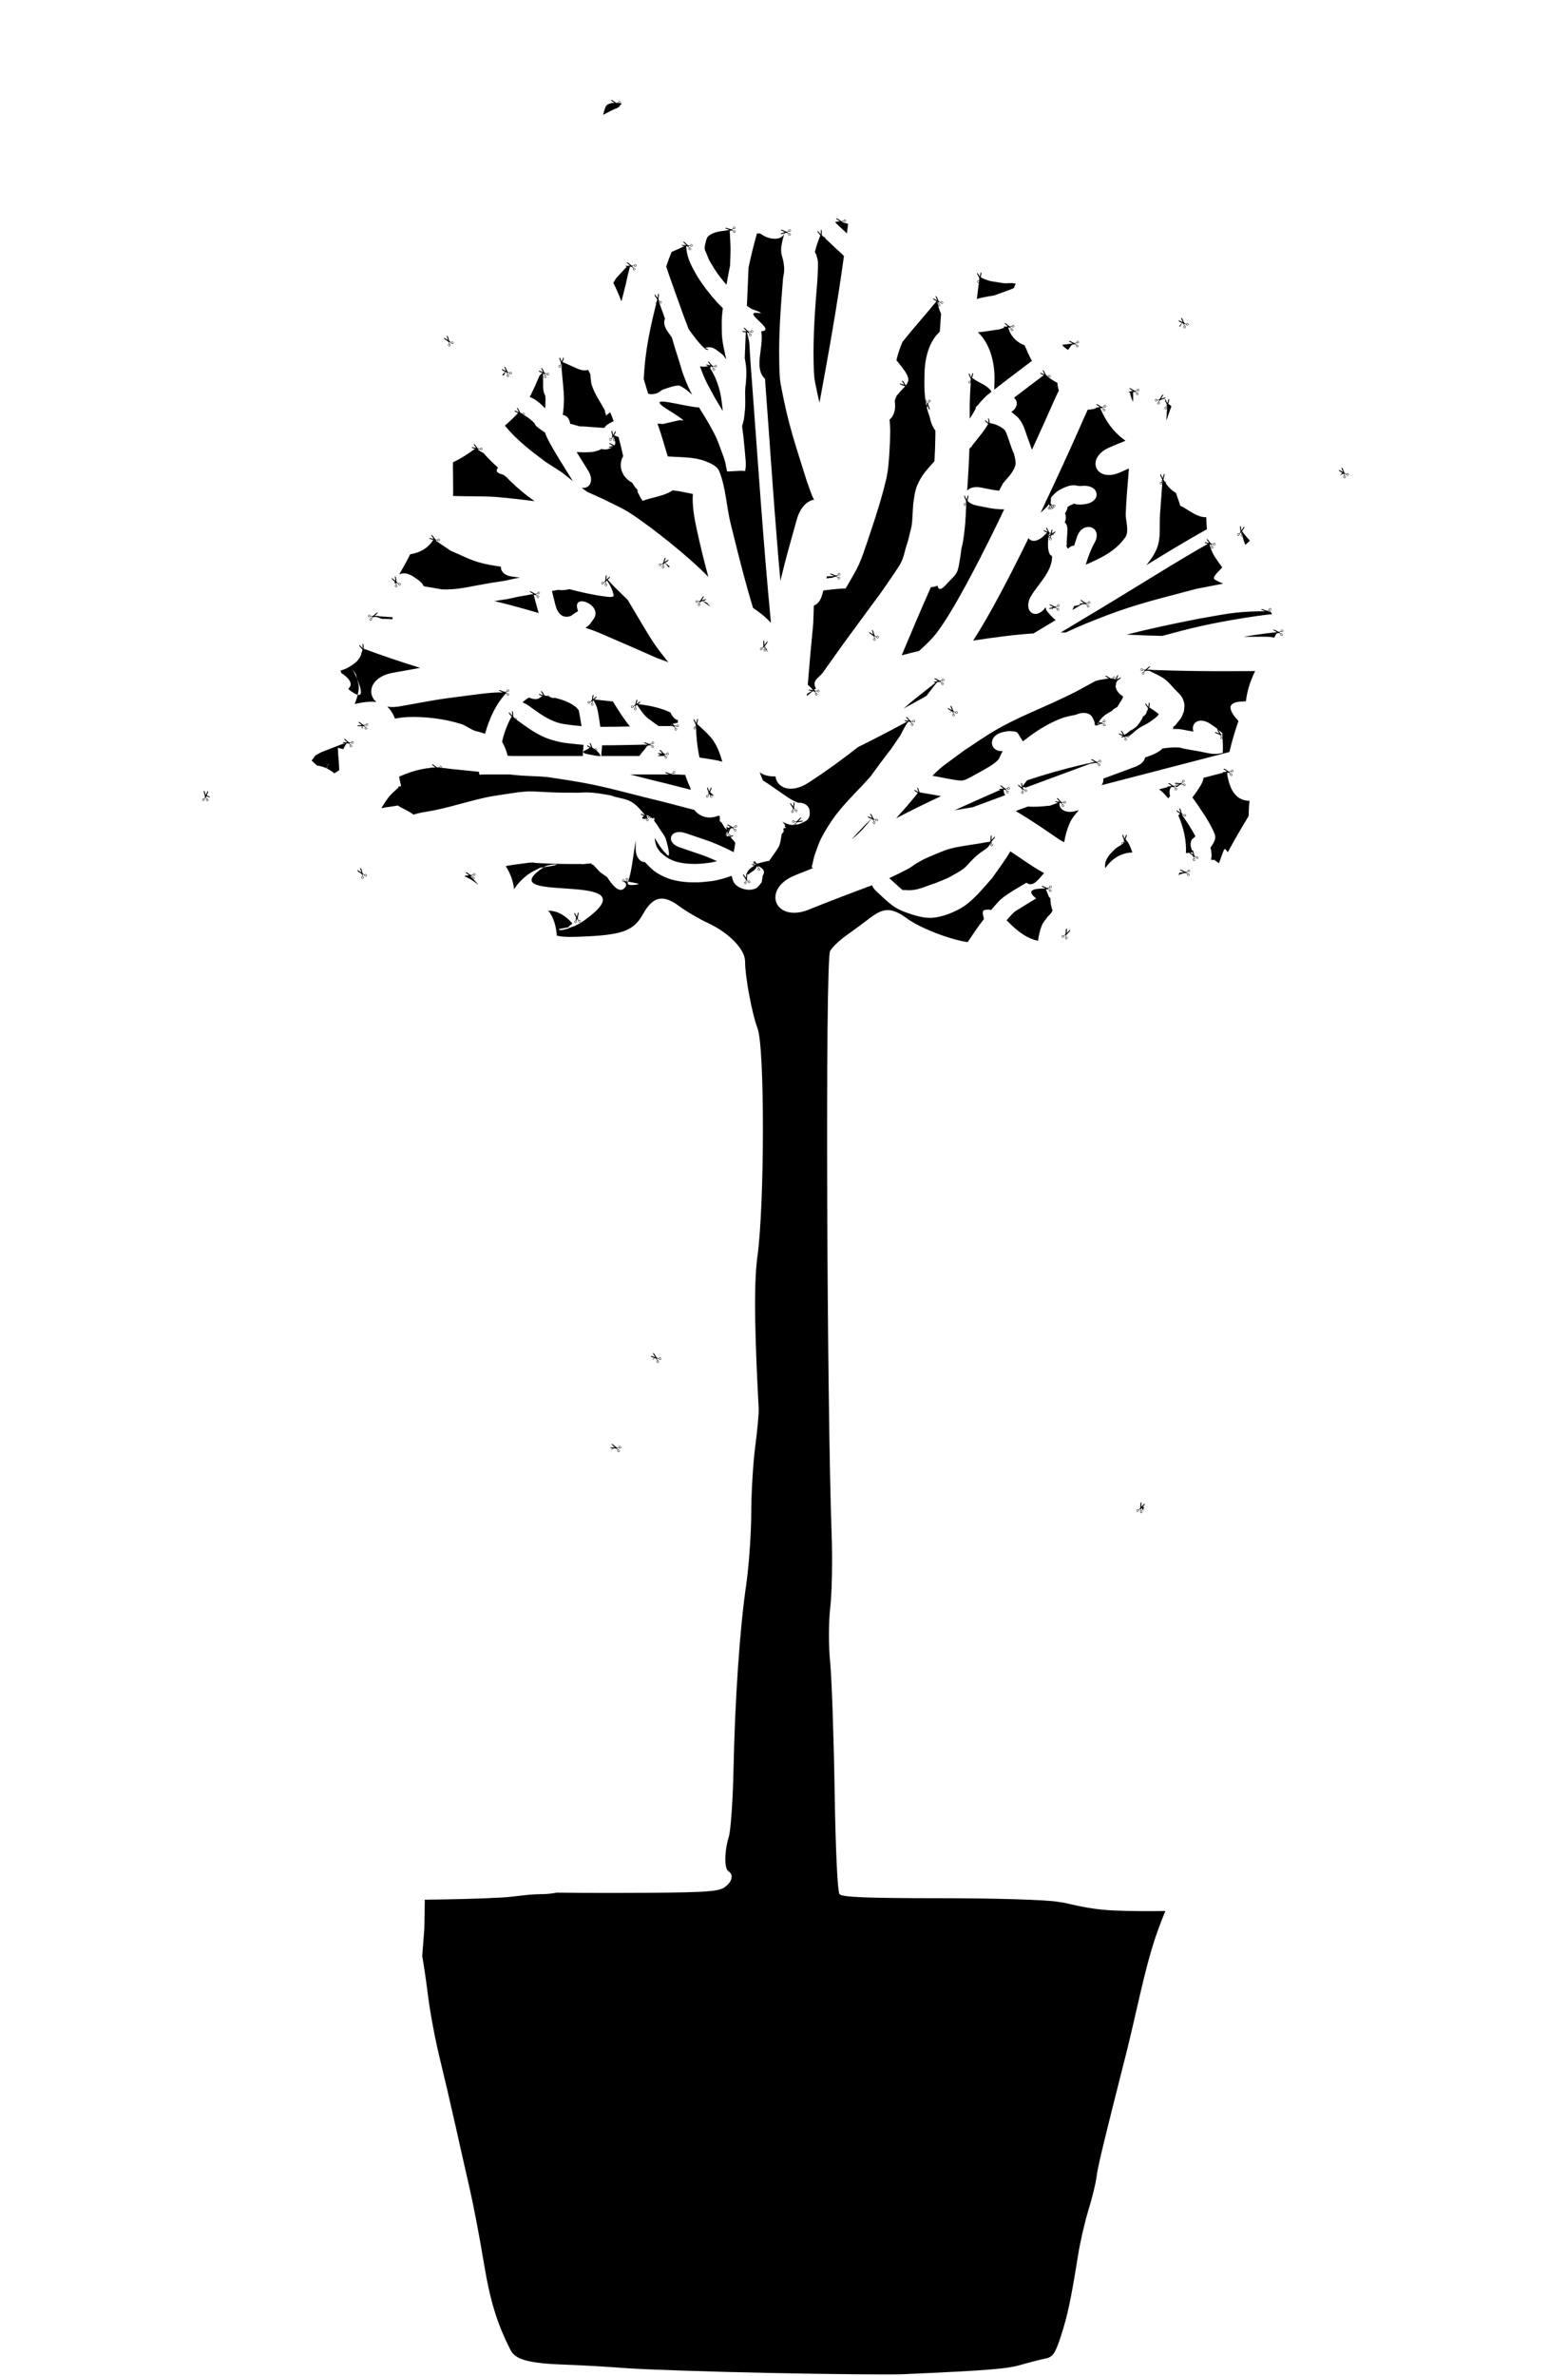 <?xml version="1.0" encoding="UTF-8" standalone="no"?>
<!-- Created with Inkscape (http://www.inkscape.org/) -->

<svg
   xmlns:dc="http://purl.org/dc/elements/1.1/"
   xmlns:cc="http://creativecommons.org/ns#"
   xmlns:rdf="http://www.w3.org/1999/02/22-rdf-syntax-ns#"
   xmlns:svg="http://www.w3.org/2000/svg"
   xmlns="http://www.w3.org/2000/svg"
   xmlns:sodipodi="http://sodipodi.sourceforge.net/DTD/sodipodi-0.dtd"
   xmlns:inkscape="http://www.inkscape.org/namespaces/inkscape"
   id="svg20085"
   version="1.1"
   inkscape:version="0.92.4 (5da689c313, 2019-01-14)"
   width="450"
   height="681.562"
   viewBox="0 0 450 681.562"
   sodipodi:docname="plant_withered.svg">
  <defs
     id="defs20089">
    <marker
       inkscape:stockid="Scissors"
       orient="auto"
       refY="0.0"
       refX="0.0"
       id="Scissors"
       style="overflow:visible"
       inkscape:isstock="true">
      <path
         id="schere"
         d="M 9.09,-3.606 C 8.12,-4.777 6.37,-4.736 5.062,-4.233 L -3.15,-1.155 C -5.538,-2.462 -7.898,-2.087 -7.898,-2.724 C -7.898,-3.221 -7.442,-3.112 -7.51,-4.407 C -7.576,-5.65 -8.874,-6.57 -10.1,-6.488 C -11.328,-6.496 -12.6,-5.555 -12.611,-4.258 C -12.702,-2.952 -11.604,-1.739 -10.304,-1.653 C -8.782,-1.427 -6.086,-2.349 -4.821,-0.082 C -5.763,1.656 -7.435,1.661 -8.947,1.574 C -10.201,1.501 -11.709,1.861 -12.307,3.095 C -12.886,4.277 -12.318,5.959 -10.99,6.321 C -9.65,6.813 -7.81,6.191 -7.491,4.65 C -7.245,3.462 -8.086,2.904 -7.764,2.473 C -7.52,2.148 -5.973,2.336 -3.216,1.098 L 5.676,4.233 C 6.8,4.547 8.173,4.536 9.168,3.431 L -0.052,-0.054 L 9.09,-3.606 z M -9.218,-5.507 C -7.923,-4.784 -8.029,-2.823 -9.374,-2.443 C -10.591,-2.02 -12.145,-3.202 -11.758,-4.521 C -11.53,-5.603 -10.104,-6.001 -9.218,-5.507 z M -9.162,2.511 C -7.811,3.01 -8.04,5.295 -9.414,5.602 C -10.325,5.919 -11.627,5.464 -11.72,4.39 C -11.897,3.085 -10.363,1.906 -9.162,2.511 z "
         style="fill:#000000;stroke:none;stroke-opacity:1;fill-opacity:1" />
    </marker>
    <marker
       inkscape:stockid="Arrow1Lstart"
       orient="auto"
       refY="0.0"
       refX="0.0"
       id="marker4068"
       style="overflow:visible"
       inkscape:isstock="true">
      <path
         id="path4066"
         d="M 0.0,0.0 L 5.0,-5.0 L -12.5,0.0 L 5.0,5.0 L 0.0,0.0 z "
         style="fill-rule:evenodd;stroke:#ffffff;stroke-width:1pt;stroke-opacity:1;fill:#ffffff;fill-opacity:1"
         transform="scale(0.8) translate(12.5,0)" />
    </marker>
    <marker
       inkscape:stockid="DiamondL"
       orient="auto"
       refY="0.0"
       refX="0.0"
       id="DiamondL"
       style="overflow:visible"
       inkscape:isstock="true">
      <path
         id="path1979"
         d="M 0,-7.071 L -7.071,0 L 0,7.071 L 7.071,0 L 0,-7.071 z "
         style="fill-rule:evenodd;stroke:#ffffff;stroke-width:1pt;stroke-opacity:1;fill:#ffffff;fill-opacity:1"
         transform="scale(0.8)" />
    </marker>
    <marker
       inkscape:stockid="Arrow1Lend"
       orient="auto"
       refY="0.0"
       refX="0.0"
       id="Arrow1Lend"
       style="overflow:visible;"
       inkscape:isstock="true">
      <path
         id="path1903"
         d="M 0.0,0.0 L 5.0,-5.0 L -12.5,0.0 L 5.0,5.0 L 0.0,0.0 z "
         style="fill-rule:evenodd;stroke:#ffffff;stroke-width:1pt;stroke-opacity:1;fill:#ffffff;fill-opacity:1"
         transform="scale(0.8) rotate(180) translate(12.5,0)" />
    </marker>
    <marker
       inkscape:stockid="Arrow1Mend"
       orient="auto"
       refY="0.0"
       refX="0.0"
       id="Arrow1Mend"
       style="overflow:visible;"
       inkscape:isstock="true">
      <path
         id="path1909"
         d="M 0.0,0.0 L 5.0,-5.0 L -12.5,0.0 L 5.0,5.0 L 0.0,0.0 z "
         style="fill-rule:evenodd;stroke:#ffffff;stroke-width:1pt;stroke-opacity:1;fill:#ffffff;fill-opacity:1"
         transform="scale(0.4) rotate(180) translate(10,0)" />
    </marker>
    <marker
       inkscape:stockid="Arrow1Lstart"
       orient="auto"
       refY="0.0"
       refX="0.0"
       id="Arrow1Lstart"
       style="overflow:visible"
       inkscape:isstock="true">
      <path
         id="path1900"
         d="M 0.0,0.0 L 5.0,-5.0 L -12.5,0.0 L 5.0,5.0 L 0.0,0.0 z "
         style="fill-rule:evenodd;stroke:none;stroke-width:1pt;stroke-opacity:1;fill:#000000;fill-opacity:1"
         transform="scale(0.8) translate(12.5,0)" />
    </marker>
  </defs>
  <sodipodi:namedview
     pagecolor="#ffffff"
     bordercolor="#666666"
     borderopacity="1"
     objecttolerance="10"
     gridtolerance="10"
     guidetolerance="10"
     inkscape:pageopacity="0"
     inkscape:pageshadow="2"
     inkscape:window-width="1920"
     inkscape:window-height="986"
     id="namedview20087"
     showgrid="false"
     inkscape:zoom="0.8"
     inkscape:cx="340.35713"
     inkscape:cy="385.63262"
     inkscape:window-x="-11"
     inkscape:window-y="-11"
     inkscape:window-maximized="1"
     inkscape:current-layer="svg20085" />
  <path
     id="path20635"
     style="fill:#000000;marker-start:url(#Scissors)"
     d="m 176.359,29.531 c -1.001,0.033 -1.808,0.248 -2.268,0.68 -0.308,0.289 -0.67,1.36 -0.998,2.73 1.339,-0.719 2.683,-1.448 4.104,-1.98 0.42,-0.438 0.854,-0.855 1.287,-1.273 -0.76,-0.117 -1.484,-0.178 -2.125,-0.156 z m 64.641,33.949 c -0.417,0.139 -0.841,0.252 -1.263,0.374 1.114,1.02 2.217,2.053 3.312,3.094 0.113,-0.918 0.235,-1.834 0.342,-2.753 -0.808,-0.196 -1.604,-0.439 -2.391,-0.715 z m -31.62,2.461 c -2.083,0.414 -4.513,0.343 -6.15,1.852 -0.342,0.315 -0.407,0.666 -0.552,1.079 -0.206,0.844 -0.557,1.796 -0.404,2.681 0.057,0.33 0.251,0.622 0.377,0.932 1.125,2.767 0.465,1.39 2.14,4.268 1.086,1.764 2.354,3.382 3.7,4.937 0.314,-1.841 0.653,-3.677 1.029,-5.506 0.075,-1.999 0.131,-3.652 0.134,-4.371 0.007,-1.722 -0.135,-3.441 -0.202,-5.161 -0.028,-0.237 -0.05,-0.474 -0.074,-0.711 z m 15.869,0.637 c -0.032,0.003 -0.06,0.005 -0.091,0.008 -0.118,1.591 -2.489,2.63 -5.555,1.252 -0.306,-0.138 -0.826,-0.463 -1.457,-0.86 -0.302,-5.15e-4 -0.605,-0.02 -0.907,-0.029 -0.925,3.25 -1.732,6.532 -2.424,9.836 -0.164,4.295 -0.347,8.312 -0.464,10.954 0.562,0.367 1.265,0.828 1.365,0.882 0.226,0.12 0.481,0.172 0.719,0.265 2.477,0.971 -1.775,-0.695 1.552,0.593 0.298,0.285 0.388,0.362 0.565,0.525 -0.115,-0.082 -0.227,-0.153 -0.317,-0.184 -0.188,-0.066 -0.396,-0.044 -0.594,-0.066 -5.145,-0.57 5.498,5.099 0.826,5.248 0.833,4.496 -2.264,10.587 1.076,13.641 1.276,17.014 2.388,34.039 3.811,51.041 0.193,2.306 0.407,4.611 0.61,6.917 0.027,-0.105 0.054,-0.209 0.08,-0.314 1.946,-7.951 1.937,-7.577 4.598,-17.196 1.002,-3.622 3.029,-5.441 4.992,-5.775 -0.809,-1.345 -1.303,-3.285 -2.078,-5.27 -3.352,-10.763 -5.327,-16.12 -7.468,-27.655 -0.413,-2.225 -0.41,-4.511 -0.456,-6.773 -0.162,-7.877 0.443,-15.774 1.082,-23.617 0.112,-0.97 0.38,-1.934 0.336,-2.91 -0.193,-4.3 -1.569,-3.537 -0.435,-8.327 0.175,-0.739 0.397,-1.465 0.637,-2.185 z m 10.312,0.635 c -0.652,1.596 -1.239,3.221 -1.665,4.888 -0.089,0.35 0.291,0.666 0.385,1.015 0.19,0.71 0.437,1.42 0.464,2.154 0.067,1.782 -0.123,3.563 -0.185,5.345 -0.628,7.692 -1.227,15.436 -1.062,23.162 0.042,1.981 0.054,3.984 0.433,5.928 0.405,2.076 0.819,3.988 1.251,5.799 2.588,-13.976 5.093,-27.976 7.022,-42.053 -0.762,-0.865 -1.986,-1.874 -2.55,-2.41 -1.353,-1.287 -2.705,-2.578 -4.093,-3.828 z m -38.593,3.115 c -1.369,0.693 -2.769,1.331 -4.19,1.916 -0.576,1.317 -1.08,2.655 -1.591,4.224 1.529,4.526 3.82,10.819 5.184,14.61 0.414,1.097 0.86,2.183 1.247,3.29 1.44,2.026 3.134,4.333 4.842,5.779 0.193,0.164 0.81,0.338 0.756,0.091 -0.067,-0.306 -1.128,-0.34 -0.831,-0.444 0.681,-0.238 1.492,-0.285 2.164,-0.021 1.11,0.436 1.963,1.352 2.945,2.028 0.318,0.415 0.614,0.842 0.899,1.277 9.9e-4,-0.03 0.003,-0.061 0.004,-0.091 -0.506,-2.522 -1.213,-5.014 -1.237,-7.608 0.007,-1.488 -0.081,-2.979 0.021,-4.464 0.058,-0.839 0.162,-1.673 0.28,-2.507 l -0.002,-0.002 c -0.524,-0.545 -1.081,-1.06 -1.591,-1.618 -2.106,-2.302 -4.016,-4.793 -5.697,-7.418 -1.501,-2.684 -2.908,-4.992 -3.201,-8.137 -0.028,-0.296 -0.022,-0.599 -0.002,-0.905 z M 180.855,76.205 c -0.338,0.124 -0.703,0.25 -1.043,0.374 -0.95,1.002 -1.897,2.007 -2.813,3.04 -0.086,0.098 -0.165,0.202 -0.251,0.3 -0.157,0.258 -0.31,0.517 -0.468,0.775 -0.057,0.086 -0.197,0.295 -0.27,0.407 0.877,1.735 1.645,3.527 2.337,5.345 0.455,-1.833 0.844,-3.358 1.222,-4.828 0.423,-2.057 0.753,-3.33 1.286,-5.413 z m 100.325,3.156 c -0.287,1.955 -0.562,3.912 -0.773,5.876 -0.019,0.176 -0.032,0.371 -0.051,0.548 0.212,-0.102 0.441,-0.177 0.664,-0.234 1.432,-0.371 2.907,-0.552 4.361,-0.827 1.849,-0.714 3.747,-1.315 5.577,-2.075 0.175,-0.45 0.361,-0.88 0.552,-1.306 -0.054,-2.99e-4 -0.091,-0.002 -0.146,-0.002 -1.12,-0.329 -2.375,0.043 -3.498,-0.141 -4.271,-0.702 -3.112,-0.359 -5.509,-1.213 -0.652,-0.351 -0.8,-0.427 -1.177,-0.626 z m -92.459,6.14 c -0.347,1.398 -0.682,2.739 -1.099,4.473 -1.268,5.276 -2.296,10.641 -2.702,16.051 -0.072,0.957 -0.141,1.843 -0.181,2.664 0.419,1.408 0.843,2.814 1.268,4.22 0.538,0.212 1.277,0.212 2.296,-0.048 0.695,-0.179 1.238,-0.722 1.857,-1.083 0.858,-0.287 4.072,-1.539 5.015,-1.093 1.297,0.615 2.388,1.567 3.471,2.53 -0.898,-1.681 -1.53,-3.016 -2.583,-5.89 -0.444,-1.211 -0.754,-2.466 -1.14,-3.697 -0.391,-1.246 -0.807,-2.485 -1.191,-3.733 -0.317,-1.033 -0.594,-2.078 -0.913,-3.11 -0.415,-0.585 -0.822,-1.161 -1.142,-1.598 -1.115,-1.523 -1.253,-2.878 -0.839,-3.799 -0.618,-1.712 -1.377,-3.822 -2.117,-5.888 z m 80.253,0.647 c -3.277,4.035 -6.773,7.885 -9.995,11.96 -0.598,1.431 -1.117,2.903 -1.527,4.431 -0.087,0.325 -0.12,0.511 -0.188,0.789 5.562,6.637 3.417,5.921 0.014,10.27 -0.108,0.506 -0.544,1.025 -0.474,1.552 0.339,2.562 -0.359,4.261 -1.515,5.208 0.26,2.322 0.26,4.295 -0.029,9.201 -0.158,2.682 -0.348,5.386 -0.963,8.001 -1.2,5.099 -2.805,10.1 -4.466,15.069 -3.423,10.246 -3.07,9.055 -7.123,16.139 -3.147,0.136 -5.115,0.454 -6.416,0.587 -0.119,0.427 -0.206,0.742 -0.359,1.296 -0.484,1.753 -1.419,2.712 -2.374,3.026 -0.014,1.751 -0.119,3.5 -0.177,5.25 -0.583,5.824 -1.086,11.656 -1.567,17.489 0.475,0.355 0.993,0.857 1.566,1.542 0.257,-0.147 0.491,-0.285 0.808,-0.469 -0.212,-0.366 -0.364,-0.755 -0.416,-1.178 -0.171,-1.385 1.595,-2.292 2.403,-3.431 7.023,-9.899 5.532,-7.771 13.334,-18.413 3.282,-4.426 2.638,-3.472 5.674,-7.889 0.327,-0.476 2.812,-4.072 3.325,-5.084 0.805,-1.587 1.04,-2.855 1.503,-4.582 0.931,-2.949 0.369,-1.01 1.105,-3.964 0.316,-1.268 0.474,-1.59 0.616,-2.925 0.083,-0.78 0.107,-1.564 0.157,-2.346 0.064,-1.01 0.123,-2.021 0.185,-3.032 0.44,-2.817 0.406,-4.081 1.74,-6.67 1.142,-2.216 2.743,-3.886 4.37,-5.692 0.125,-2.499 0.229,-4.999 0.264,-7.504 -0.004,-0.547 -0.005,-0.825 -0.01,-1.315 -0.06,-0.074 -0.131,-0.14 -0.186,-0.219 -0.785,-1.118 -1.179,-2.411 -1.465,-3.745 -0.089,-0.231 -0.206,-0.578 -0.264,-0.75 -1.342,-3.986 -1.302,-7.742 -1.183,-11.874 0.161,-5.617 1.939,-9.518 4.37,-11.733 0.11,-1.718 0.232,-3.435 0.365,-5.153 -0.59,-1.184 -0.924,-2.489 -1.103,-3.84 z M 233.381,197.957 c -0.484,0.276 -1.099,0.636 -1.783,1.044 -0.017,0.212 -0.035,0.424 -0.052,0.635 0.45,-0.372 0.9,-0.744 1.35,-1.116 0.193,-0.159 0.384,-0.304 0.575,-0.446 -0.029,-0.035 -0.061,-0.084 -0.089,-0.118 z M 339.442,92.407 c -0.331,0.379 -0.677,0.747 -1.012,1.124 0.062,0.066 0.124,0.132 0.186,0.198 0.3,-0.422 0.573,-0.865 0.826,-1.321 z m -50.154,1.228 c -0.807,0.264 -1.614,0.533 -2.412,0.82 -2.036,0.263 -4.143,0.705 -6.241,0.847 2.452,2.239 4.331,6.087 4.736,11.572 0.12,1.626 -0.018,3.258 -0.027,4.888 0.034,-0.027 0.069,-0.053 0.103,-0.08 3.266,-2.577 7.551,-5.778 10.726,-8.176 -0.867,-1.388 -1.416,-2.979 -2.131,-4.466 -0.958,-0.339 -1.888,-0.886 -2.787,-1.771 -1.07,-1.054 -1.664,-2.308 -1.966,-3.635 z m -74.985,1.377 c -0.053,0.091 -0.152,0.136 -0.262,0.165 -0.103,2.497 -0.207,4.993 -0.311,7.49 0.18,0.948 0.336,1.899 0.41,2.865 0.143,1.874 0.032,2.659 -0.089,4.452 -0.365,2.12 -0.11,4.271 -0.185,6.401 -0.044,1.26 -0.224,2.638 -0.371,3.9 -0.124,0.446 -0.219,0.822 -0.307,1.155 -0.002,0.136 -0.017,0.261 -0.097,0.329 -0.033,0.113 -0.066,0.208 -0.101,0.304 0.017,0.217 0.032,0.55 0.049,0.721 0.077,0.79 0.22,1.571 0.305,2.36 0.254,2.368 0.464,4.748 0.664,7.122 0.01,0.389 0.039,0.778 0.031,1.166 -0.015,0.705 -0.073,0.77 -0.163,1.377 -0.004,0.03 -0.005,0.06 -0.008,0.091 0.002,0.035 0.01,0.068 0.012,0.103 -0.006,1e-5 -0.01,-2e-5 -0.015,0 0.006,0.037 0.038,0.095 0.008,0.093 -0.313,-0.019 -0.626,-0.049 -0.938,-0.072 -4.026,0.086 -4.469,0.548 -4.361,-0.376 -0.236,-0.791 -0.305,-1.622 -0.532,-2.414 -0.237,-0.826 -0.541,-1.633 -0.837,-2.439 -1.416,-3.853 -1.592,-4.425 -3.685,-8.139 -0.911,-1.616 -1.919,-3.178 -2.879,-4.766 -0.008,-0.015 -0.013,-0.022 -0.021,-0.037 -4.037,-0.134 -15.57,-3.794 -9.737,0.136 1.726,1.163 3.588,2.146 5.178,3.487 0.26,0.219 -0.682,0.013 -1.022,0.019 -1.594,0.371 -3.188,0.741 -4.782,1.112 -0.512,-0.063 -1.036,-0.087 -1.564,-0.101 0.907,2.739 0.226,0.248 2.743,8.732 0.065,0.22 0.133,0.44 0.2,0.661 3.707,0.292 7.589,0.077 10.994,1.447 1.464,0.589 3.221,1.352 3.801,2.817 1.885,4.758 2.036,10.032 3.255,15.001 3.055,12.454 4.554,17.99 6.418,24.179 1.941,1.312 3.759,2.738 5.153,4.313 -2.226,-23.216 -3.753,-46.489 -5.497,-69.745 -1.053,-13.321 -0.268,-8.819 -1.457,-13.911 z m -85.736,2.552 c -0.007,0.008 -0.013,0.016 -0.019,0.023 0.031,0.153 0.051,0.308 0.084,0.459 0.011,0.053 0.11,0.05 0.192,0.025 0.042,-0.044 0.058,-0.06 0.099,-0.105 -0.114,-0.139 -0.236,-0.27 -0.355,-0.403 z m 179.324,0.953 c -1.032,0.143 -2.06,0.273 -3.069,0.395 0.163,0.214 0.338,0.417 0.538,0.599 0.354,0.322 0.747,0.599 1.156,0.852 0.222,-0.325 0.455,-0.651 0.703,-0.98 0.22,-0.292 0.448,-0.577 0.672,-0.866 z m -146.717,5.214 c 4e-5,0.694 5e-5,1.387 0,2.081 0.242,2.978 0.641,5.943 0.688,8.935 -0.082,1.171 -0.099,2.349 -0.247,3.514 -0.032,0.249 -0.092,0.492 -0.159,0.734 1.045,0.101 1.984,0.976 2.17,2.532 0.908,0.266 1.823,0.509 2.719,0.756 2.396,0.023 4.755,0.403 7.148,0.42 0.234,-0.655 1.297,-1.289 2.62,-1.904 -0.302,-0.854 -0.627,-1.699 -0.977,-2.534 -0.343,0.258 -0.66,0.502 -1.099,0.804 -0.03,0.18 -0.035,0.26 -0.047,0.364 -0.005,-0.075 -0.006,-0.146 -0.027,-0.231 -0.104,-0.407 -0.271,-0.796 -0.367,-1.205 -0.014,-0.06 0.027,-0.12 0.041,-0.18 -1.255,-2.45 -2.961,-4.693 -3.793,-7.351 -0.225,-0.718 -0.344,-1.936 -0.416,-3.15 -0.127,-0.247 -0.349,-0.642 -0.449,-0.845 -0.061,-0.124 -0.114,-0.248 -0.173,-0.372 -0.823,0.24 -1.908,0.175 -3.191,-0.401 -0.868,-0.39 -2.762,-1.273 -4.44,-1.968 z m 42.775,1.044 c -0.317,0.036 -1.282,0.624 -2.859,0.318 -0.066,-0.013 -0.129,-0.04 -0.194,-0.056 0.032,0.093 0.054,0.189 0.087,0.281 1.513,4.201 1.979,4.671 4.213,8.854 0.861,1.433 1.541,2.548 2.23,3.7 -0.002,-0.036 -0.004,-0.087 -0.006,-0.122 -0.138,-1.164 -0.356,-3.294 -0.612,-4.53 -0.554,-2.679 -1.516,-5.292 -2.997,-7.6 0.285,-0.689 0.328,-0.866 0.138,-0.845 z m -58.726,1.625 c -0.303,0.317 -0.562,0.594 -0.878,0.922 -0.089,0.111 -0.17,0.213 -0.258,0.324 0.156,0.012 0.326,0.019 0.478,0.033 0.229,-0.4 0.447,-0.807 0.639,-1.23 0.007,-0.016 0.012,-0.033 0.019,-0.048 z m 10.638,0.351 c -0.348,0.335 -0.694,0.67 -1.043,1.006 -0.731,1.787 -1.544,3.609 -2.473,5.485 -0.097,0.196 -0.209,0.383 -0.313,0.575 0.087,0.053 0.171,0.111 0.26,0.157 1.672,0.675 2.912,1.896 4.139,3.135 0.003,-0.025 0.008,-0.044 0.012,-0.07 0.111,-0.861 0.073,-1.735 0.111,-2.602 -0.022,-0.315 -0.045,-0.629 -0.066,-0.944 -0.378,-0.641 -0.627,-1.503 -0.627,-2.617 -4.9e-4,-1.375 -1.5e-4,-2.75 0,-4.125 z m 143.93,0.649 c -0.083,0.069 -0.158,0.139 -0.249,0.207 -2.481,1.875 -5.649,4.263 -8.531,6.484 1.197,0.96 1.115,2.825 -0.779,4.065 9.9e-4,6.6e-4 0.003,-3.5e-4 0.004,0.002 0.653,0.551 1.379,1.026 1.958,1.655 1.379,1.499 1.881,3.356 2.531,5.214 0.327,0.935 1.099,3.041 1.441,3.979 5.705,-12.417 6.295,-14.228 7.713,-16.968 -0.228,-0.69 -0.368,-1.436 -0.425,-2.224 -1.296,-0.683 -2.524,-1.487 -3.663,-2.414 z m -21.055,0.839 c -0.11,1.288 -0.22,2.576 -0.289,3.867 -0.168,3.106 -0.174,5.473 -0.155,7.972 0.951,-1.409 1.34,-2.189 1.727,-2.879 -0.1,-0.459 0.284,-0.757 0.577,-0.916 0.019,-0.027 0.044,-0.057 0.064,-0.085 -0.076,0.022 -0.09,0.032 -0.495,0.124 -0.036,0.008 0.071,-0.022 0.107,-0.033 0.138,-0.045 0.271,-0.079 0.406,-0.116 0.405,-0.556 0.962,-1.205 1.96,-2.209 0.578,-0.581 1.23,-1.082 1.886,-1.577 -0.051,-0.089 -0.088,-0.187 -0.144,-0.273 -1.014,-1.579 -3.161,-2.193 -4.741,-3.29 -0.327,-0.227 -0.609,-0.4 -0.901,-0.585 z m -19.243,2.125 c -0.26,0.271 -0.551,0.508 -0.853,0.734 0.471,-0.226 1.106,-0.998 0.853,-0.734 z m 65.689,1.773 c -0.315,0.067 -0.63,0.133 -0.948,0.194 0.164,1.029 0.472,2.004 0.917,2.92 0.019,-0.336 0.035,-0.672 0.054,-1.007 -0.008,-0.702 -0.015,-1.404 -0.023,-2.106 z m 8.045,2.224 c 0.04,0.034 0.082,0.067 0.126,0.097 -0.043,-0.032 -0.084,-0.065 -0.126,-0.097 z m 1.783,1.3 c -0.137,2.407 -0.181,3.142 -0.284,4.979 0.48,-1.392 0.955,-2.787 1.455,-4.171 -0.399,-0.269 -0.792,-0.54 -1.171,-0.808 z m -68.824,0.697 c -0.004,0.027 -0.004,0.022 -0.008,0.05 0.026,0.118 0.056,0.235 0.084,0.353 -0.026,-0.134 -0.048,-0.27 -0.076,-0.403 z m 49.478,0.393 c -1.197,0.457 -2.379,0.724 -3.504,0.773 -1.242,2.547 -2,4.834 -9.751,21.509 -1.245,2.679 -2.499,5.354 -3.758,8.027 0.933,-0.83 1.862,-1.669 2.556,-2.679 0.007,-0.02 0.005,-0.03 0.012,-0.043 0.004,-0.008 0.011,-0.012 0.015,-0.021 0.168,-0.591 0.333,-1.183 0.499,-1.775 0.497,-0.482 0.957,-1.005 1.492,-1.445 0.838,-0.69 2.936,-1.667 4.028,-1.848 0.393,-0.065 0.793,-0.045 1.191,-0.068 0.679,0.125 1.323,0.268 2.005,0.198 5.232,-0.541 5.894,4.677 0.666,5.258 -0.936,0.104 -1.977,0.157 -2.875,-0.159 0.121,-0.034 0.256,-0.038 0.363,-0.103 0.073,-0.044 -0.174,0.008 -0.254,0.037 -0.257,0.091 -0.504,0.212 -0.754,0.322 -0.205,0.09 -0.412,0.178 -0.612,0.279 -0.186,0.094 -0.337,0.31 -0.544,0.306 -0.136,0.721 -0.426,1.358 -0.796,1.947 0.322,0.646 0.373,1.497 -0.07,2.522 0.181,0.201 0.35,0.41 0.488,0.643 0.412,0.7 0.235,2.337 0.194,3.069 -0.034,0.617 -0.072,1.234 -0.115,1.85 -0.027,0.387 0.065,0.805 -0.095,1.159 -0.008,0.017 -0.017,0.005 -0.025,0.008 0.164,0.318 0.317,0.606 0.458,0.889 0.543,-0.598 1.18,-0.903 1.795,-0.928 0.258,-0.789 0.569,-1.744 0.798,-2.439 0.718,-2.181 2.264,-3.021 3.562,-2.891 1.67,0.168 2.929,1.939 1.494,4.52 -1.107,1.99 -1.877,4.123 -2.533,6.306 4.302,-1.894 8.461,-3.767 11.342,-7.848 1.231,-1.744 0.054,-4.975 0.126,-6.719 0.181,-4.356 0.581,-8.698 0.928,-13.045 -0.459,0.193 -0.911,0.407 -2.515,1.118 -7.046,3.122 -10.155,-4.116 -3.067,-7.141 1.518,-0.648 3.051,-1.321 4.605,-1.93 -3.209,-2.234 -5.736,-5.475 -7.35,-9.658 z m -14.43,27.565 c -0.004,0.014 -0.008,0.029 -0.012,0.043 0.113,-0.166 0.233,-0.329 0.332,-0.506 0.092,-0.164 -0.214,0.272 -0.32,0.463 z m -0.012,0.043 c -0.005,0.007 -0.011,0.014 -0.015,0.021 -0.043,0.123 -0.091,0.353 -0.066,0.265 0.027,-0.096 0.054,-0.191 0.082,-0.287 z M 148.903,118.21 c -1.218,1.363 -2.571,2.631 -3.986,3.836 0.051,0.083 0.106,0.164 0.155,0.248 3.299,4.008 7.414,7.119 11.542,10.202 1.358,0.851 2.754,1.78 4.666,3.013 1.288,1.022 2.239,1.784 3.201,2.538 -0.093,-0.129 -0.189,-0.245 -0.278,-0.389 v -0.002 c -1.287,-2.078 -5.755,-9.084 -7.082,-11.876 -0.272,-0.571 -0.524,-1.157 -0.738,-1.755 -0.216,-0.137 -0.433,-0.264 -0.649,-0.415 -3.659,-2.549 -0.82,-1.125 -3.683,-3.449 -0.683,-0.555 -1.46,-0.982 -2.191,-1.472 -0.291,-0.15 -0.629,-0.316 -0.958,-0.479 z m 134.845,3.079 c -0.283,0.525 -0.597,1.087 -1.084,1.792 -0.85,1.232 -1.825,2.371 -2.739,3.557 -0.491,0.6 -0.498,0.608 -0.853,1.042 -0.121,0.326 -0.304,0.578 -0.587,0.715 -0.091,0.111 -0.192,0.232 -0.274,0.333 -0.131,4 -0.372,7.994 -0.637,11.987 0.695,-0.779 2.03,-1.245 3.914,-0.887 v -0.002 c 2.135,0.405 3.521,0.767 5.27,0.905 0.338,-0.701 0.724,-1.38 1.066,-2.079 1.273,-1.537 2.864,-3.015 3.508,-4.971 0.373,-1.132 -0.095,-2.417 -0.338,-3.514 -0.763,-1.646 -1.234,-3.403 -1.867,-5.097 -0.174,-0.466 -0.327,-0.948 -0.575,-1.379 -0.403,-0.701 -0.94,-0.927 -1.597,-1.356 -0.45,-0.205 -0.881,-0.455 -1.348,-0.618 -0.385,-0.135 -1.161,-0.298 -1.861,-0.426 z m -107.778,3.483 c 0.642,1.666 0.774,2.519 0.4,2.877 0.003,0.007 0.011,0.002 0.01,0.019 -0.103,0.25 -0.365,0.41 -0.598,0.548 -1.377,0.817 -2.03,0.766 -3.232,0.572 -0.016,0.007 -0.042,0.017 -0.054,0.023 -0.221,0.121 -0.427,0.281 -0.668,0.356 -1.982,0.619 -2.072,0.486 -4.139,0.57 -1.589,-0.04 -1.88,-0.059 -2.201,-0.07 1.351,2.2 2.698,4.333 3.287,5.283 1.947,3.145 0.253,5.405 -1.884,4.913 0.419,0.312 0.723,0.556 1.222,0.916 0.148,0.107 0.3,0.208 0.449,0.314 1.444,0.631 2.908,1.323 4.625,2.075 2.539,1.329 5.215,2.423 7.616,3.985 6.586,4.286 16.846,12.535 22.248,18.07 0.077,0.079 0.156,0.166 0.233,0.246 -1.169,-4.337 -2.283,-8.807 -3.321,-13.628 -0.718,-3.333 -1.361,-6.77 -1.121,-10.169 -1.244,-0.242 -2.485,-0.504 -3.729,-0.746 l -2.041,-0.291 c -2.509,1.689 -5.841,1.965 -8.71,3.034 -0.302,-0.939 0.212,0.613 -1.103,-2.034 -0.141,-0.284 -0.396,-0.589 -0.319,-0.897 0.047,-0.188 0.563,0.526 0.453,0.366 -0.355,-0.516 -0.797,-0.965 -1.196,-1.447 -0.253,-0.4 -0.506,-0.801 -0.759,-1.201 -3.343,-1.778 -4.005,-5.353 -2.587,-7.593 -0.408,-1.847 -0.842,-3.697 -1.338,-5.529 -0.335,-0.102 -0.89,-0.321 -1.538,-0.564 z m -0.029,3.1 c -0.04,0.011 -0.088,0.017 -0.132,0.025 0.043,-0.004 0.062,-0.006 0.109,-0.01 0.006,-0.003 0.017,-0.012 0.023,-0.015 z m -39.271,0.606 c -2.289,1.676 -4.455,3.093 -6.651,4.101 -0.095,2.497 0.003,-0.773 0.033,8.093 0.002,0.527 -0.01,1.056 -0.027,1.583 4.422,0.165 9.079,-0.017 12.965,0.333 3.675,0.331 7.09,0.732 10.44,1.161 -2.65,-1.833 -4.705,-3.586 -7.088,-5.88 -0.367,-0.353 -0.715,-0.723 -1.066,-1.091 -0.283,-0.202 -0.564,-0.407 -0.839,-0.62 -0.972,-0.269 -2.394,-0.63 -1.707,-1.757 0.054,-0.089 0.125,-0.163 0.186,-0.244 -0.025,-0.031 -0.066,-0.083 -0.091,-0.116 -1.428,-1.289 -2.8,-2.639 -4.075,-4.096 -0.555,-0.316 -1.126,-0.618 -1.554,-0.887 -0.204,-0.204 -0.353,-0.388 -0.526,-0.579 z m 248.748,6.903 c -0.294,0.34 -0.581,0.685 -0.882,1.017 0.326,-0.237 0.655,-0.405 0.977,-0.51 -0.033,-0.169 -0.062,-0.339 -0.095,-0.508 z m -51.741,1.767 c -0.181,2.423 -0.25,3.36 -0.748,10.08 -0.377,6.251 0.885,8.743 -3.479,14.294 -0.162,0.206 -0.331,0.397 -0.497,0.595 6.096,-3.739 11.549,-7.044 17.425,-10.334 -0.112,-1.135 -0.184,-2.284 -0.186,-3.449 -0.136,0.002 -0.27,0.019 -0.408,0.012 -2.596,-0.145 -4.713,-2.199 -7.068,-3.297 -0.338,-1.222 -0.842,-2.419 -1.214,-3.637 -1.049,-0.633 -2.002,-1.485 -2.814,-2.61 -0.408,-0.564 -0.727,-1.112 -1.01,-1.655 z m -56.271,6.149 c -0.042,0.614 -0.079,1.228 -0.122,1.842 -0.144,2.055 -0.162,4.119 -0.387,6.167 -0.362,3.305 -0.565,4.472 -0.963,5.996 -0.306,2.417 -0.8,5.879 -1.321,6.827 -0.722,1.316 -1.974,2.266 -2.96,3.398 -1.673,1.92 -2.368,1.675 -2.603,0.44 -0.641,0.273 -1.283,0.426 -1.898,0.44 -3.209,7.259 -5.727,13.209 -8.379,19.548 1.66,-0.449 3.329,-0.861 5.004,-1.255 1.698,-1.557 3.401,-3.112 4.823,-4.913 4.959,-6.282 12.698,-21.682 15.558,-27.403 1.376,-2.751 2.714,-5.52 4.038,-8.296 -0.135,-0.006 -0.273,-0.008 -0.4,-0.008 -2.62,0.003 -4.801,-0.573 -7.4,-1.068 -1.533,-0.291 -2.501,-0.956 -2.989,-1.717 z m 78.86,8.842 c 0.196,1.293 0.506,2.548 0.965,3.733 0.052,0.136 0.12,0.261 0.19,0.386 0.422,-0.39 0.852,-0.784 1.284,-1.178 -0.521,-0.573 -1.041,-1.168 -1.567,-1.819 -0.298,-0.369 -0.584,-0.746 -0.872,-1.122 z m -55.556,0.401 c -0.333,0.33 -0.664,0.663 -0.996,0.994 -2.001,1.994 -3.789,1.931 -4.537,0.8 -0.696,1.43 -1.396,2.857 -2.107,4.28 -2.625,5.251 -8.843,17.577 -13.795,25.117 3.102,-0.478 6.21,-0.907 9.319,-1.292 2.842,-0.352 5.487,-0.595 8.012,-0.759 2.126,-1.276 4.25,-2.55 6.375,-3.826 -0.838,-0.628 -1.696,-1.584 -2.539,-2.641 -0.243,-0.305 -0.308,-0.684 -0.328,-1.081 -2.969,4.155 -6.818,1.045 -4.091,-3.387 2.06,-3.346 5.912,-6.829 5.922,-11.127 -0.116,-0.153 -0.232,-0.306 -0.348,-0.459 -0.034,0.045 -0.067,0.179 -0.103,0.136 -0.179,-0.215 -0.267,-0.492 -0.4,-0.738 -0.644,-1.885 -0.204,-3.836 -0.097,-5.773 -0.108,-0.068 -0.202,-0.15 -0.287,-0.242 z m 1.078,0.61 c 0.008,0.013 0.017,0.026 0.025,0.039 0.183,0.079 0.718,0.344 0.55,0.236 -0.175,-0.112 -0.374,-0.194 -0.575,-0.275 z m -177.304,1.41 c -1.254,2.326 -3.695,3.977 -6.75,4.4 -1.033,2.051 -2.073,3.915 -3.17,5.822 0.931,-0.54 2.384,-0.515 4.032,0.581 1.021,0.679 1.443,0.91 2.428,1.862 0.453,0.438 0.326,0.697 0.732,0.959 0.035,0.005 0.07,0.01 0.105,0.015 1.638,0.254 3.271,0.539 4.901,0.841 0.53,0.028 1.059,0.046 1.589,0.029 3.524,-0.114 5.411,-0.599 8.857,-1.222 1.292,-0.234 2.582,-0.48 3.877,-0.696 1.211,-0.202 2.434,-0.336 3.642,-0.556 0.982,-0.179 1.95,-0.428 2.925,-0.641 0.521,-0.097 1.042,-0.182 1.564,-0.275 -0.717,-0.113 -1.435,-0.215 -2.156,-0.298 -2.371,-0.273 -3.38,-1.594 -3.308,-2.85 -2.151,-0.313 -4.3,-0.646 -6.379,-1.259 -2.789,-0.823 -5.375,-2.212 -8.063,-3.319 -2.074,-1.46 -3.575,-2.316 -4.827,-3.392 z m 222.557,1.195 c -10.157,5.745 -19.229,11.628 -33.164,19.975 -3.147,1.885 -6.294,3.778 -9.44,5.671 0.479,-0.003 0.95,0.003 1.426,0.004 0.035,-0.016 0.068,-0.034 0.103,-0.05 3.792,-1.787 7.69,-3.351 11.61,-4.84 9.243,-3.51 15.803,-4.935 25.801,-7.631 2.708,-0.508 5.178,-0.998 7.702,-1.494 -0.746,-0.26 -1.555,-0.637 -2.461,-1.178 -0.859,-0.512 0.716,-1.914 1.389,-2.652 0.238,-0.262 0.508,-0.543 0.765,-0.816 -1.288,-1.761 -2.648,-3.488 -3.318,-5.535 -0.155,-0.475 -0.288,-0.962 -0.412,-1.453 z m -156.342,5.471 c 0.372,0.49 0.742,0.979 1.115,1.47 0.165,-0.052 0.319,-0.095 0.462,-0.128 -0.524,-0.447 -1.035,-0.891 -1.577,-1.343 z m 48.711,3.96 c -0.69,0.09 -1.391,0.118 -2.094,0.101 -0.04,0.187 -0.087,0.432 -0.126,0.604 0.867,-0.01 1.62,-0.324 2.22,-0.705 z m -65.386,1.075 c 0.992,1.321 1.739,2.848 2.082,4.425 0.163,0.749 -1.504,0.518 -2.267,0.424 -3.533,-0.433 -7.006,-1.242 -10.466,-2.129 -0.671,0.212 -1.433,0.231 -2.041,0.3 -0.406,-0.024 -0.812,-0.083 -1.218,-0.074 -0.233,0.005 -0.458,0.077 -0.688,0.116 -0.343,0.059 -0.686,0.118 -1.029,0.178 0.132,0.558 0.264,1.116 0.4,1.672 0.404,1.328 0.556,2.762 1.214,3.985 0.791,1.471 1.976,2.008 3.481,1.618 0.453,-0.117 0.821,-0.455 1.2,-0.728 1.256,-0.906 1.306,-0.511 1.076,-1.205 -1.65,-4.982 7.711,-1.217 4.448,2.898 -0.448,0.565 -0.79,1.23 -1.342,1.693 -0.273,0.228 -0.557,0.437 -0.847,0.637 0.367,0.121 0.735,0.239 1.101,0.36 2.769,0.92 5.399,2.216 8.086,3.354 3.922,1.66 7.338,3.188 11.176,4.888 0.767,0.296 2.042,0.757 3.405,1.263 -1.435,-1.825 -2.898,-3.629 -4.205,-5.547 -1.183,-1.736 -4.942,-8.117 -7.461,-12.343 -1.378,-1.35 -2.838,-2.779 -3.595,-3.52 -0.859,-0.911 -1.433,-1.519 -2.135,-2.257 -0.126,-0.006 -0.251,-0.004 -0.377,-0.01 z m -60.524,0.362 c -0.128,0.218 -0.235,0.413 -0.367,0.635 0.152,0.012 0.303,0.029 0.455,0.041 -0.06,-0.232 -0.091,-0.457 -0.087,-0.676 z m 39.622,3.753 c -1.5,0.25 -2.998,0.51 -4.495,0.789 -0.92,0.202 -1.834,0.438 -2.76,0.606 -1.317,0.24 -2.648,0.397 -3.968,0.618 1.405,0.35 2.81,0.701 4.211,1.064 2.849,0.738 5.679,1.548 8.502,2.385 -0.34,-1.03 -0.595,-2.152 -0.977,-3.416 -0.129,-0.535 -0.327,-1.315 -0.513,-2.046 z m 48.247,1.802 c 0.847,0.62 1.689,1.244 2.527,1.873 -0.328,-0.382 -0.659,-0.789 -0.985,-1.161 -0.513,-0.239 -1.028,-0.475 -1.542,-0.713 z m 109.734,0.796 c -1.046,0.475 -2.002,0.74 -2.877,0.864 -0.138,0.376 -0.281,0.751 -0.433,1.122 1.103,-0.662 2.207,-1.325 3.31,-1.986 z m -8.789,1.13 c -0.06,0.022 -0.099,0.026 -0.161,0.05 -0.225,0.087 -0.197,0.938 -0.113,0.713 0.087,-0.232 0.185,-0.523 0.274,-0.763 z m 60.833,1.226 c -0.644,-0.01 -1.236,-0.009 -1.756,0.002 -7.592,0.16 -10.035,0.879 -17.604,2.178 -6.849,1.342 -13.698,2.784 -20.471,4.506 1.766,0.081 3.552,0.162 5.466,0.229 1.586,0.055 3.173,0.1 4.759,0.147 3.595,-0.959 7.183,-1.947 10.815,-2.757 4.122,-0.919 8.279,-1.688 12.449,-2.358 3.516,-0.565 6.005,-0.895 8.259,-1.13 -0.172,-0.253 -0.336,-0.51 -0.495,-0.769 -0.467,-0.014 -0.989,-0.042 -1.422,-0.048 z m -255.682,1.356 c 0.286,0.116 0.574,0.227 0.859,0.345 0.441,0.163 0.885,0.316 1.327,0.477 0.989,-0.008 1.977,0.015 2.96,0.099 0.019,-0.193 0.051,-0.378 0.074,-0.57 -1.737,-0.137 -3.478,-0.249 -5.219,-0.351 z m 259.068,4.634 c -2.375,0.227 -4.927,0.556 -8.737,1.164 -0.3,0.048 -0.599,0.106 -0.899,0.155 2.101,-0.008 4.202,-0.018 6.303,-0.018 0.922,0 1.744,0.097 2.492,0.256 0.275,-0.522 0.561,-1.038 0.841,-1.558 z m -115.942,0.643 c -0.126,0.172 -0.276,0.375 -0.394,0.537 0.069,-0.03 0.141,-0.071 0.21,-0.099 0.06,-0.143 0.125,-0.295 0.185,-0.438 z m -31.212,3.022 c 0.122,0.389 0.249,0.8 0.377,1.207 0.242,0.363 0.504,0.738 0.736,1.095 -0.334,-0.812 -0.71,-1.583 -1.113,-2.302 z m -115.305,0.942 c -0.214,1.629 -0.774,3.081 -2.09,4.142 -1.504,1.214 -2.913,1.918 -4.234,2.244 0.056,0.229 0.115,0.458 0.169,0.688 3.147,2.099 3.178,3.546 2.022,4.592 0.104,0.098 0.207,0.197 0.322,0.287 1.103,0.85 1.869,1.271 2.391,1.393 0.115,-0.493 0.217,-1.004 0.291,-1.554 0.136,-1.005 -0.182,-1.998 -0.472,-2.993 -0.967,-2.271 -1.972,-4.014 -0.309,-1.228 0.076,0.41 0.19,0.819 0.309,1.228 0.946,2.222 1.849,4.937 0.181,4.547 -0.227,0.974 -0.525,1.849 -0.89,2.654 2.249,-0.534 4.411,-0.804 6.249,-0.579 -2.888,-2.445 -1.68,-7.247 4.837,-8.408 4.185,-0.746 5.812,-1.041 7.748,-1.383 -5.415,-1.668 -10.786,-3.475 -16.095,-5.45 -0.143,-0.06 -0.286,-0.118 -0.429,-0.178 z m 225.072,6.176 c 0.184,0.076 0.373,0.146 0.556,0.223 1.353,0.705 2.775,1.289 4.058,2.114 1.411,0.907 2.255,2.029 3.354,3.203 1.412,1.506 2.27,1.94 2.745,4.092 0.155,0.705 -0.038,1.443 -0.056,2.164 -0.257,0.622 -0.435,1.283 -0.771,1.866 -0.257,0.446 -0.628,0.906 -1.028,1.356 -0.19,0.311 -0.427,0.621 -0.726,0.932 -0.136,0.141 -0.299,0.238 -0.478,0.308 -0.02,0.018 -0.037,0.034 -0.056,0.052 -0.006,0.235 -0.054,0.466 -0.115,0.696 0.558,-0.026 1.116,-0.038 1.672,-0.002 0.83,0.054 1.641,0.274 2.461,0.415 0.599,0.103 1.181,0.209 1.766,0.312 -0.907,-2.393 1.632,-4.43 4.928,-2.152 2.06,1.423 0.924,0.578 3.358,2.604 0.028,1.863 0.268,3.734 0.084,5.587 -0.023,0.229 -0.437,0.152 -0.662,0.198 -0.347,0.07 -0.699,0.133 -1.053,0.151 -1.63,0.085 -3.229,-0.366 -4.809,-0.68 -1.541,-0.275 -3.088,-0.511 -4.623,-0.816 -0.449,-0.089 -0.878,-0.284 -1.334,-0.32 -1.557,-0.12 -3.179,0.037 -4.798,0.279 -0.154,0.147 -0.311,0.291 -0.458,0.444 -1.376,1.017 -2.919,1.618 -4.508,2.114 -0.206,0.993 -1.095,2.032 -2.844,2.679 -3.06,1.132 -6.12,2.264 -9.18,3.396 0.112,0.588 -0.041,1.251 -0.48,1.887 19.061,-4.944 29.466,-7.648 36.697,-9.522 0.588,-2.714 1.508,-5.77 2.583,-8.877 -4.224,-4.6 -2.051,-5.65 2.078,-5.632 0.031,-0.079 0.062,-0.156 0.093,-0.234 0.274,-2.351 0.998,-5.169 2.611,-8.466 -5.456,0.014 -10.912,0.064 -16.368,-0.008 -4.9,-0.054 -9.799,-0.194 -14.696,-0.36 z m -10.862,2.532 c -0.424,-0.012 -0.846,0.084 -1.266,0.143 -1.375,0.195 -1.612,0.265 -2.572,0.515 -0.449,0.245 -0.897,0.49 -1.346,0.734 -4.316,2.354 -4.585,2.571 -9.745,4.969 -6.195,2.879 -11.737,5.004 -17.643,8.428 -3.074,1.782 -5.969,3.854 -8.954,5.781 -5.095,3.821 -6.323,4.389 -9.152,7.308 0.608,0.108 0.712,0.116 1.523,0.262 0.727,0.13 5.255,1.107 6.713,1.1 1.114,-0.005 2.114,-0.692 3.044,-1.164 1.33,-0.728 3.673,-1.985 4.99,-2.803 0.94,-0.585 2.091,-1.33 2.787,-2.244 0.039,-0.051 0.983,-2.053 0.987,-2.061 0.038,-0.063 0.077,-0.126 0.115,-0.19 -3.808,0.316 -4.489,-4.464 0.146,-5.446 0.541,-0.115 1.265,-0.292 1.797,-0.267 2.852,0.133 1.957,0.159 3.848,2.916 0.012,0.018 -0.088,-0.004 -0.052,0.037 0.002,0.009 0.009,0.032 0.012,0.043 3.263,-2.645 6.804,-4.95 10.72,-6.525 1.482,-0.596 2.979,-0.863 4.514,-1.162 0.666,-0.339 1.6,-0.572 2.49,-0.523 0.901,0.05 1.754,0.388 2.232,1.195 0.566,0.957 0.77,1.719 0.748,2.389 0.219,-0.093 0.439,-0.184 0.658,-0.275 0.04,-0.071 0.104,-0.159 0.134,-0.209 0.224,-0.37 0.47,-0.728 0.705,-1.091 1.422,-1.74 2.423,-1.998 3.621,-2.716 0.039,-0.024 -0.128,0.064 -0.136,0.019 -0.011,-0.064 0.074,-0.108 0.111,-0.161 0.385,-0.386 0.882,-0.608 1.352,-0.87 0.059,-0.116 0.169,-0.278 0.219,-0.368 0.24,-0.429 0.513,-0.836 0.769,-1.255 0.171,-0.276 0.28,-0.44 0.406,-0.635 0.063,-0.247 0.198,-0.5 0.293,-0.756 -2.24,-1.316 -2.702,-3.39 -1.682,-4.429 -0.14,-0.169 -0.278,-0.335 -0.394,-0.477 -0.657,-0.108 -1.318,-0.192 -1.989,-0.211 z m 2.203,0.248 c 0.139,0.147 0.222,0.24 0.291,0.329 0.097,-0.083 0.204,-0.159 0.322,-0.225 -0.203,-0.043 -0.409,-0.069 -0.614,-0.105 z m -51.253,0.43 c -0.106,0.022 -0.229,0.043 -0.334,0.066 -0.162,0.163 -0.33,0.321 -0.489,0.486 -2.415,1.92 -4.88,3.78 -7.245,5.762 -0.624,0.523 -1.24,1.057 -1.853,1.593 2.195,-1.189 4.378,-2.402 6.557,-3.619 1.079,-1.432 2.183,-2.846 3.364,-4.287 z m -124.84,3.278 c -1.009,-0.011 -2.027,0.011 -3.065,0.087 -2.185,0.162 -4.358,0.467 -6.532,0.744 -10.644,1.354 -8.99,1.206 -20.01,3.168 -1.387,0.247 -2.609,0.25 -3.665,0.083 1.012,0.911 1.751,2.187 2.216,3.416 1.16,-0.175 2.319,-0.36 3.489,-0.417 4.871,-0.235 10.842,0.492 15.475,1.976 1.736,0.556 3.133,1.951 5,2.213 0.174,0.054 1.09,0.34 1.907,0.593 1.279,-4.542 3.132,-8.601 6.221,-11.826 -0.345,-0.011 -0.689,-0.033 -1.035,-0.037 z m 11.518,0.806 c -0.304,0.238 -0.604,0.475 -0.96,0.732 -0.899,0.65 -2.02,0.387 -3.172,-0.044 -0.659,0.399 -1.287,0.848 -1.841,1.372 0.502,0.165 1.035,0.427 1.587,0.812 2.655,1.852 4.609,3.476 7.614,4.667 1.923,0.762 3.925,0.928 5.949,1.145 0.815,0.087 1.312,0.137 1.803,0.184 -0.234,-1.514 -0.5,-3.024 -0.792,-4.526 -0.3,-0.339 -0.539,-0.743 -0.899,-1.017 -1.787,-1.361 -3.854,-2.059 -5.982,-2.583 -0.398,0.195 -0.869,-0.017 -1.641,-0.341 0.517,0.086 0.133,0.012 -0.33,-0.108 -0.446,-0.096 -0.891,-0.194 -1.334,-0.293 z m 14.265,1.178 c 0.329,0.587 0.665,1.172 0.923,1.792 0.427,1.027 0.639,2.517 0.808,3.613 0.127,0.826 0.251,1.649 0.371,2.474 0.35,0.005 0.316,0.004 0.752,0.012 2.589,-0.003 5.179,-0.056 7.768,-0.11 -1.634,-1.901 -3.419,-4.764 -4.897,-7.153 -1.909,-0.201 -3.818,-0.401 -5.724,-0.628 z m 12.478,1.339 c 0.847,1.269 1.708,2.498 2.508,3.408 0.526,0.598 3.433,2.615 3.747,2.862 0.012,0.01 0.057,0.048 0.07,0.058 1.066,-0.004 2.133,-0.013 3.199,0.002 0.649,-0.593 1.452,-0.854 2.309,-0.916 0.015,-0.27 0.031,-0.539 0.049,-0.81 -0.876,-0.084 -1.617,-1.07 -2.179,-2.211 -0.785,-0.339 -1.568,-0.683 -2.383,-0.936 -2.87,-0.891 -4.922,-1.198 -7.319,-1.457 z m 146.925,0.854 c -0.256,0.99 -0.566,2.202 -1.461,2.703 -0.401,0.129 0.103,-0.06 -0.456,0.845 -0.405,0.655 -0.812,1.318 -1.319,1.899 -0.25,0.287 -1.402,1.096 -1.847,1.314 -0.032,0.016 0.008,-0.071 0.012,-0.107 -0.76,0.635 -1.134,1.025 -1.973,1.428 -0.184,0.147 -0.374,0.28 -0.579,0.386 -0.024,0.052 -0.132,0.21 -0.185,0.298 0.504,-0.105 1.68,-0.361 2.319,-0.494 0.372,-0.268 0.77,-0.519 1.088,-0.814 1.123,-1.044 1.986,-1.656 3.345,-2.294 1.353,-0.702 2.563,-1.604 3.708,-2.598 0.094,-0.183 0.202,-0.351 0.321,-0.506 -0.118,-0.11 -0.238,-0.217 -0.365,-0.316 -0.995,-0.766 -1.821,-1.304 -2.607,-1.744 z m -56.385,0.901 c -0.351,0.41 -0.491,0.573 -0.831,0.969 0.331,-0.299 0.663,-0.597 0.993,-0.897 -0.057,-0.02 -0.107,-0.048 -0.161,-0.072 z m -126.196,1.581 c -1.154,1.941 -1.99,4.051 -2.618,6.285 -0.114,0.405 -0.204,0.816 -0.28,1.23 0.869,1.58 1.381,2.903 1.569,3.987 0.397,0.022 0.726,0.045 0.981,0.068 6.579,0.003 13.159,0.007 19.738,0.006 0.298,-4e-5 0.597,4e-5 0.895,0 -7.6e-4,-0.013 -0.003,-0.019 -0.004,-0.033 -0.034,-1.065 0.147,-2.109 0.188,-3.164 -0.787,-0.051 -1.65,-0.127 -3.059,-0.293 -1.182,-0.139 -2.377,-0.226 -3.539,-0.482 -1.426,-0.315 -2.855,-0.674 -4.205,-1.228 -3.304,-1.357 -5.415,-3.082 -8.327,-5.117 -0.579,-0.404 -1.016,-0.831 -1.34,-1.259 z m 113.844,1.451 c -4.838,2.616 -9.714,5.162 -14.642,7.608 -4.592,3.607 -9.307,7.033 -14.234,10.214 -5.071,3.274 -9.054,1.348 -9.417,-1.842 -1.734,0.052 -3.315,-0.26 -4.541,-1.176 0.309,0.777 0.616,1.555 0.93,2.329 0.598,0.374 1.194,0.758 1.791,1.151 1.052,0.693 4.723,3.343 5.998,4.121 0.602,0.367 1.252,0.647 1.878,0.971 0.299,0.07 0.592,0.164 0.895,0.209 0.056,0.008 0.105,-0.054 0.161,-0.05 1.1,0.073 2.436,0.808 2.644,2.042 0.508,3.018 -1.244,3.284 -3.026,4.101 -0.795,0.115 -1.755,0.346 -2.578,0.153 -0.779,-0.183 -1.495,-0.495 -2.179,-0.868 0.368,0.455 1.007,0.952 0.717,1.393 -0.027,0.041 -0.058,0.078 -0.085,0.118 0.667,0.113 0.53,0.238 -0.309,0.43 -0.013,0.017 -0.027,0.035 -0.041,0.052 0.073,0.403 0.208,0.83 -0.047,1.104 -0.136,0.147 -0.285,0.296 -0.429,0.446 -0.063,0.55 -0.153,1.128 -0.307,1.901 -0.099,0.497 -0.197,1.002 -0.402,1.465 -0.255,0.575 -0.647,1.083 -0.969,1.624 -0.65,0.904 -1.245,1.823 -1.937,2.691 0.015,-0.003 0.03,-0.007 0.045,-0.01 0.118,-0.021 -0.316,0.362 -0.239,0.269 0.07,-0.084 0.127,-0.175 0.194,-0.26 -1.316,0.241 -2.603,0.62 -3.904,0.93 -0.16,-0.257 -0.332,-0.507 -0.501,-0.759 -0.022,0.161 -0.06,0.325 -0.118,0.488 0.138,0.08 0.278,0.159 0.416,0.24 0.919,0.494 3.445,1.522 2.385,3.199 -0.032,0.051 -0.084,0.108 -0.124,0.161 -0.003,0.036 -0.005,0.085 -0.006,0.114 -0.024,0.607 -0.182,1.204 -0.272,1.806 -0.507,0.548 -0.861,1.265 -1.521,1.643 -1.907,1.091 -5.141,0.242 -6.342,-1.438 -0.433,-0.606 -0.527,-1.369 -0.752,-2.071 -1.854,0.655 -3.734,1.222 -5.701,1.517 -1.302,0.114 -2.599,0.311 -3.906,0.345 -2.476,0.064 -4.855,-0.079 -7.253,-0.699 -1.803,-0.466 -3.979,-1.479 -5.429,-2.596 -0.953,-0.734 -1.741,-1.658 -2.595,-2.505 -1.33,0.004 -2.663,-1.308 -2.663,-3.935 v -2.273 c -0.656,4.114 -1.143,8.978 -2.174,11.814 0.768,0.125 1.652,0.289 2.766,0.531 0.997,0.217 -1.977,0.736 -3.079,0.227 -1.107,2.339 -2.789,2.512 -5.716,-2.083 -0.54,-0.383 -0.898,-0.646 -2.028,-1.412 -0.937,-0.992 -1.365,-1.451 -1.907,-2.073 -0.286,-0.061 -0.526,-0.119 -0.639,-0.165 -0.111,-0.045 0.428,-0.132 0.315,-0.172 -0.761,-0.271 -2.655,0.327 -3.401,0.079 -3.233,0.029 -6.455,-0.009 -9.687,-0.143 -1.111,-0.046 -2.222,-0.089 -3.331,-0.169 -0.146,-0.01 -0.281,-0.097 -0.427,-0.101 -0.435,-0.012 -0.869,0.035 -1.303,0.052 -2.205,0.328 -4.433,0.521 -6.62,0.955 -0.016,0.003 -0.031,0.009 -0.047,0.012 1.268,2.034 2.144,4.26 2.399,6.68 0.419,-0.725 0.905,-1.412 1.5,-2.03 2.453,-2.553 3.323,-2.786 5.959,-4.181 0.423,-0.054 0.658,-0.096 1.016,-0.145 0.031,-0.021 0.052,-0.037 0.084,-0.058 0.851,-0.567 2.809,-0.8 3.438,-0.75 0.569,0.046 -0.104,0.334 -3.522,0.808 -15.886,10.668 28.729,1.161 13.946,13.48 -1.487,1.239 -3.058,2.451 -4.864,3.265 -0.046,0.132 -0.115,0.181 -0.221,0.099 -0.333,0.142 -0.671,0.276 -1.022,0.387 -0.2,0.064 -0.41,0.142 -0.614,0.219 -0.335,0.243 -0.567,0.381 -0.445,0.159 -0.754,0.279 -1.517,0.524 -2.271,0.356 -0.896,-0.199 1.351,-0.482 2.537,-0.736 0.338,-0.402 0.775,-0.731 1.21,-1.064 -2.321,-2.705 -4.67,-3.692 -6.907,-3.695 1.555,1.964 2.22,4.52 2.449,7.161 2.054,0.464 4.242,0.419 8.807,0.196 10.179,-0.499 13.344,-1.767 15.891,-6.364 2.817,-5.086 5.752,-5.755 10.31,-2.356 1.988,1.482 5.775,3.703 8.414,4.935 6.053,2.824 10.584,7.527 10.584,10.985 0,4.375 1.994,15.068 3.58,19.198 2.073,5.398 2.044,50.359 -0.047,65.511 -1.223,8.873 -0.549,25.902 0.374,43.594 0.067,1.289 -0.379,6.141 -0.992,10.781 -0.614,4.641 -1.131,13.289 -1.148,19.219 -0.018,5.93 -0.677,15.211 -1.465,20.625 -1.824,12.541 -3.2,32.65 -3.625,52.969 -0.183,8.766 -0.794,17.412 -1.357,19.213 -1.281,4.093 -1.324,9.085 -0.088,9.85 1.62,1.001 1.025,3.181 -1.283,4.693 -1.881,1.232 -6.639,1.464 -31.039,1.514 -7.01,0.014 -12.534,-0.015 -16.926,-0.084 -1.437,0.278 -3.015,0.44 -4.756,0.443 -3.718,0.007 -7.38,0.761 -11.082,0.957 -7.195,0.381 -14.646,0.541 -22.057,0.621 -0.038,2.7 -0.09,5.384 -0.139,8.326 -0.325,4.072 -0.482,6.134 -0.609,7.791 0.502,2.861 1.181,7.463 1.658,11.363 0.568,4.641 2.067,12.656 3.332,17.812 1.265,5.156 3.333,14.016 4.594,19.688 1.261,5.672 3.118,13.898 4.127,18.281 1.009,4.383 2.776,13.664 3.928,20.625 1.858,11.234 3.77,17.5 7.723,25.301 1.42,2.803 5.407,3.84 16.123,4.191 4.125,0.135 11.719,0.574 16.875,0.975 5.156,0.401 23.719,1.024 41.25,1.385 17.531,0.361 34.828,0.523 38.438,0.361 24.61,-1.105 29.571,-1.499 33.75,-2.688 2.578,-0.733 5.786,-1.551 7.129,-1.818 2.036,-0.405 2.758,-1.461 4.354,-6.361 1.934,-5.942 2.893,-10.456 4.934,-23.221 0.618,-3.867 1.978,-9.773 3.023,-13.125 1.045,-3.352 2.073,-7.57 2.283,-9.375 0.326,-2.791 1.962,-9.589 8.688,-36.094 0.523,-2.062 1.767,-7.336 2.764,-11.719 3.269,-14.372 4.632,-19.152 7.682,-26.941 0.211,-0.54 0.417,-1.003 0.627,-1.506 -4.959,0.065 -9.919,0.056 -14.871,-0.16 -5.51,-0.24 -9.535,-1.147 -14.326,-2.232 -0.528,-0.081 -1.009,-0.148 -1.615,-0.252 -3.42,-0.588 -17.923,-1.029 -33.863,-1.031 -20.856,-0.003 -28.121,-0.293 -28.834,-1.152 -0.576,-0.695 -1.135,-12.414 -1.412,-29.641 -0.252,-15.67 -0.829,-32.241 -1.281,-36.826 -0.486,-4.924 -0.467,-11.448 0.041,-15.938 0.474,-4.18 0.646,-13.508 0.383,-20.727 -1.337,-36.699 -1.9,-164.49 -0.443,-167.373 0.512,-1.013 2.598,-3.023 4.633,-4.464 2.035,-1.441 5.097,-3.701 6.804,-5.022 3.945,-3.052 6.304,-3.026 10.603,0.112 3.943,2.878 12.447,6.088 17.433,6.808 2.068,-3.052 2.956,-4.422 4.683,-6.647 -0.026,-0.098 -0.041,-0.172 -0.068,-0.273 -0.557,-2.082 -0.365,-2.4 1.439,-2.4 0.198,0 0.431,0.049 0.678,0.12 0.669,-0.792 2.078,-2.435 2.657,-2.953 2.057,-1.839 5.629,-3.743 7.478,-4.886 1.887,1.455 3.43,-0.968 5.066,-2.77 -3.363,-1.826 -6.477,-4.113 -9.673,-6.238 -0.384,0.65 -0.781,1.293 -1.195,1.924 -1.294,1.976 -2.717,3.866 -4.075,5.799 -2.677,2.983 -5.722,6.909 -9.387,8.844 -2.252,1.189 -4.708,2.146 -7.237,2.453 -2.04,0.248 -4.145,-0.229 -6.109,-0.833 -5.657,-1.741 -6.292,-2.985 -10.283,-6.552 -0.715,-0.639 -1.168,-1.285 -1.418,-1.895 -1.893,0.714 -4.001,1.481 -7.321,2.749 -6.789,2.594 -5.993,2.287 -10.803,4.227 -9.754,3.934 -13.737,-5.897 -3.982,-9.828 2.506,-1.01 3.807,-1.533 5.31,-2.121 -0.125,-0.011 -0.216,-0.024 -0.348,-0.035 -0.041,-0.003 -0.05,-0.035 -0.051,-0.076 -0.253,-0.131 0.072,-0.743 0.132,-1.083 0.132,-0.746 0.34,-1.476 0.511,-2.214 1.347,-3.694 1.389,-4.331 3.535,-7.862 0.921,-1.515 1.911,-2.994 3.003,-4.392 2.96,-3.792 6.51,-7.043 9.654,-10.662 0.705,-0.97 1.404,-1.944 2.119,-2.906 5.768,-7.757 1.43,-1.59 6.348,-8.738 0.593,-1.082 1.095,-2.217 1.779,-3.243 0.245,-0.368 0.461,-0.667 0.699,-1.021 z m -80.9,46.924 c 0.11,-0.232 0.214,-0.485 0.313,-0.758 -0.505,-0.082 -0.955,-0.146 -1.336,-0.19 0.252,0.278 0.512,0.547 0.789,0.8 0.062,0.057 0.144,0.105 0.235,0.147 z m 19.851,-46.223 c -0.017,0.277 -0.042,0.552 -0.058,0.829 0.065,3.012 0.375,6.082 1.016,9.052 1.69,0.205 3.364,0.534 5.046,0.798 0.51,0.116 1.006,0.254 1.501,0.391 -0.601,-2.074 -1.271,-4.053 -2.539,-5.99 -1.054,-1.611 -3.494,-3.738 -4.967,-5.08 z m 115.763,0.035 c -0.044,-0.009 -0.102,-0.011 -0.128,0.004 -0.094,0.053 -0.17,0.138 -0.247,0.219 0.141,-0.062 0.288,-0.114 0.425,-0.184 0.027,-0.014 -0.006,-0.03 -0.051,-0.039 z m -211.703,0.517 c -0.017,-0.019 -0.027,-0.016 -0.029,0.021 -0.029,0.538 0.009,0.876 0.099,1.17 0.047,-0.262 0.091,-0.526 0.142,-0.787 -0.06,-0.096 -0.162,-0.348 -0.212,-0.405 z m 89.17,0.054 c -0.133,0.028 -0.291,0.116 -0.458,0.238 0.045,7.6e-4 0.089,-7.4e-4 0.134,0 0.108,-0.083 0.216,-0.162 0.324,-0.238 z m 156.895,2.354 c -0.033,0.007 -0.185,0.143 -0.4,0.358 0.28,-0.17 0.456,-0.37 0.4,-0.358 z m -27.593,0.393 c 0.03,-0.024 -0.017,0.014 -0.206,0.157 -0.09,0.082 -0.104,0.097 -0.12,0.114 0.146,-0.124 0.29,-0.242 0.326,-0.271 z m -222.662,2.147 c -2.558,0.886 -5.056,1.936 -7.585,2.902 -0.607,0.342 -1.007,0.556 -1.54,0.851 -0.374,0.496 -0.742,0.996 -1.107,1.5 0.498,0.449 1.03,0.942 1.534,1.405 0.898,0.118 1.772,0.362 2.614,0.742 0.109,-0.156 0.218,-0.312 0.322,-0.471 -0.029,0.199 -0.048,0.397 -0.062,0.595 0.728,0.355 1.433,0.806 2.111,1.377 0.452,-0.284 0.866,-0.543 1.404,-0.883 -0.05,-2.155 -0.341,-4.324 -0.392,-6.479 0.498,0.183 1.027,0.317 1.562,0.442 0.311,-0.694 0.705,-1.356 1.138,-1.98 z m 86.298,0.653 c -4.346,0.07 -8.692,0.217 -13.039,0.211 -0.077,-0.002 -0.076,2.2e-4 -0.15,-0.002 -0.003,0.318 -0.008,0.613 -0.054,1.161 -0.047,0.558 -0.173,1.08 -0.13,1.639 0.007,0.124 0.011,0.182 0.015,0.262 3.632,-4.4e-4 7.263,-0.002 10.895,-0.002 0.74,-1.083 2.084,-2.461 2.463,-3.268 z m -16.308,0.783 c -0.381,-0.025 -0.774,0.434 -1.16,0.595 -2.893,1.206 0.615,1.398 2.964,1.893 0.322,-4e-5 0.644,3e-5 0.965,0 -0.257,-0.474 -0.897,-1.635 -2.607,-2.445 -0.054,-0.026 -0.109,-0.039 -0.163,-0.043 z m 20.469,1.755 c -0.538,0.276 -0.893,0.453 -1.449,0.73 h 0.352 c 0.753,0 1.336,-0.005 1.964,-0.008 -0.305,-0.257 -0.528,-0.438 -0.866,-0.723 z m 124.09,2.462 c -1.535,0.32 -3.07,0.642 -4.596,1.006 -5.009,1.192 -9.958,2.623 -14.844,4.245 -0.326,0.428 -0.653,0.825 -0.672,0.849 -0.154,0.207 -0.465,0.605 -0.709,0.975 0.327,0.064 0.636,0.205 0.961,0.273 z m -219.704,0.186 c 0.044,-0.003 0.063,0.014 0.037,0.058 -0.205,0.35 -0.421,0.691 -0.643,1.029 0.037,-0.256 0.076,-0.508 0.101,-0.742 0.016,-0.152 0.372,-0.337 0.505,-0.345 z m 30.468,1.391 c -3.684,0.124 -7.127,1.172 -10.429,2.625 0.155,0.884 0.32,1.759 0.559,2.583 0.087,0.298 -1.079,0.146 -0.765,0.535 -0.765,0.7 -2.207,1.972 -2.776,2.726 -0.772,1.023 -1.448,2.115 -2.148,3.189 1.556,-0.319 3.181,-0.434 4.734,-0.765 1.446,0.939 3.165,1.574 4.52,2.614 1.086,-0.328 2.266,-0.598 3.551,-0.798 6.14,-0.956 12.021,-3.088 18.099,-4.305 1.319,-0.264 6.554,-1.032 8.469,-1.317 0.989,-0.077 1.976,-0.207 2.968,-0.231 1.234,-0.03 5.004,0.202 6.157,0.25 2.819,0.117 5.629,0.149 8.449,0.118 2.558,-0.237 4.887,0.081 7.445,0.517 2.691,0.459 2.599,0.483 2.261,0.453 0.101,0.018 0.222,0.041 0.286,0.05 -1.074,-0.146 -0.584,-0.077 -0.286,-0.05 -0.366,-0.065 -0.827,-0.151 -0.604,-0.08 1.861,0.61 3.909,0.747 5.629,1.684 1.546,0.842 2.817,2.394 4.048,3.906 0.538,-0.155 1.178,0.103 1.942,0.854 0.219,-0.018 0.442,-0.035 0.657,-0.054 0.237,-0.022 0,0.475 0,0.713 -0.019,0.002 -0.037,0.005 -0.056,0.008 0.043,0.052 0.085,0.102 0.128,0.157 0.01,0.009 0.021,0.019 0.027,0.031 0.431,0.55 0.893,1.229 1.399,2.079 0.63,1.058 1.538,1.995 1.89,3.173 0.424,1.418 1.464,5.434 0.381,4.423 -1.495,-1.395 -2.596,-3.131 -3.636,-4.919 0.093,0.894 0.256,1.787 0.604,2.565 0.254,0.567 0.694,1.032 1.041,1.548 0.584,0.479 1.12,1.02 1.75,1.436 2.706,1.785 6.096,2.035 9.24,1.912 1.095,-0.043 2.182,-0.216 3.273,-0.324 0.666,-0.116 1.32,-0.269 1.966,-0.444 -0.979,-0.457 -1.968,-0.893 -2.976,-1.288 -1.308,-0.513 -2.654,-0.938 -3.984,-1.399 -1.229,-0.425 -2.463,-0.84 -3.694,-1.259 -4.347,-1.481 -2.706,-5.578 1.641,-4.098 v -0.002 c 1.217,0.414 2.436,0.823 3.65,1.244 1.345,0.466 2.704,0.896 4.027,1.414 2.104,0.825 4.146,1.78 6.144,2.809 0.175,-0.895 0.338,-1.792 0.462,-2.693 -0.164,-0.211 -0.328,-0.425 -0.493,-0.635 -0.284,-0.362 -0.719,-0.652 -0.855,-1.083 -0.047,-0.149 0.385,0.058 0.493,-0.06 0.18,-0.195 0.218,-0.245 0.379,-0.418 -2.708,0.912 -2.535,-0.106 -1.618,-1.321 -0.262,-0.199 -0.528,-0.396 -0.763,-0.622 -0.622,-0.596 -0.734,-1.586 -1.573,-2.019 -0.01,-0.502 -0.018,-1.005 -0.029,-1.507 -0.152,-0.033 -0.303,-0.073 -0.455,-0.107 -0.136,0.061 -0.271,0.125 -0.414,0.174 -2.493,0.865 -4.908,0.088 -6.443,-1.831 -3.174,-0.812 -6.339,-1.659 -9.504,-2.476 -6.626,-1.544 -13.166,-3.448 -19.834,-4.816 -4.258,-0.874 -8.576,-1.5 -12.874,-2.139 -2.543,-0.252 -5.102,-0.251 -7.649,-0.434 -1.15,-0.082 -2.164,-0.21 -3.224,-0.308 -2.235,-9.6e-4 -4.47,0.001 -6.705,-0.002 -0.452,0.017 -0.883,0.038 -1.356,0.037 -0.15,-4.1e-4 -0.439,0.137 -0.449,-0.014 -0.002,-0.027 -0.004,-0.045 -0.006,-0.072 -0.193,-0.065 -0.193,-0.339 -0.148,-0.703 -7.594,-0.718 5.215,0.505 -7.869,-0.804 -1.551,-0.155 -3.096,-0.482 -4.654,-0.43 z m 60.167,13.703 c -0.333,0.096 -0.623,0.364 -0.888,0.736 0.066,0.081 0.122,0.171 0.186,0.254 0.214,0.025 0.431,0.043 0.643,0.076 0.129,-0.02 0.261,-0.028 0.39,-0.044 -0.57,-0.621 -0.702,-0.735 0.146,-0.018 0.107,-0.013 0.213,-0.026 0.32,-0.037 -0.266,-0.316 -0.532,-0.639 -0.798,-0.967 z m 167.021,-12.504 c -1.404,0.364 -4.598,1.192 -6.758,1.753 -0.082,0.606 -0.311,1.281 -0.728,2.003 -0.735,1.27 -1.584,2.459 -2.467,3.625 1.969,2.794 4.535,6.439 5.825,9.22 0.374,0.807 0.887,1.707 0.695,2.575 -0.209,0.946 -0.734,1.81 -1.354,2.583 0.091,0.344 0.182,0.689 0.235,1.04 0.127,0.839 0.163,1.67 -0.089,2.478 0.612,0.011 1.222,0.04 1.828,0.122 -1.157,-0.076 -0.84,-0.099 0.474,0.852 1.145,-3.052 1.404,-4.1 1.715,-4.069 0.178,0.018 0.417,0.403 0.831,0.903 1.901,-3.508 3.906,-6.961 5.979,-10.377 0.02,-1.462 0.077,-2.921 0.253,-4.369 -2.865,-3.3e-4 -5.292,-1.7 -6.295,-6.951 -0.081,-0.422 -0.128,-0.887 -0.144,-1.389 z m -160.104,0.781 c -0.888,0.004 -1.87,0.012 -3.036,0.012 -2.733,-2e-5 -5.466,-1.8e-4 -8.199,0 3.413,0.868 6.819,1.761 10.248,2.561 1.915,0.494 4.554,1.164 7.169,1.835 -0.023,-0.298 -0.169,-0.575 -0.253,-0.862 -0.53,-1.11 -0.97,-2.254 -1.362,-3.416 -1.564,-0.098 -2.966,-0.137 -4.568,-0.13 z m 146.364,2.786 c -0.005,9.9e-4 -0.009,-3e-5 -0.014,0.002 0.003,8.4e-4 0.006,1.5e-4 0.01,0.002 10e-4,-9.9e-4 0.003,-0.002 0.004,-0.004 z m -2.115,0.548 c -1.42,0.368 -2.273,0.59 -3.689,0.957 0.136,0.093 0.281,0.173 0.41,0.277 0.792,0.639 1.535,1.426 2.23,2.304 0.182,-0.231 0.361,-0.465 0.544,-0.696 -0.355,-1.23 -0.088,-2.234 0.505,-2.842 z m -43.055,0.405 c -0.063,0.108 -0.123,0.214 -0.155,0.3 -0.029,0.077 0.156,0.053 0.235,0.077 0.016,0.005 0.02,0.015 0.035,0.037 l 0.023,-0.008 c -0.039,-0.138 -0.088,-0.272 -0.138,-0.407 z m -5.237,0.335 c -0.248,0.093 -0.499,0.177 -0.746,0.271 -4.443,1.956 -8.89,3.912 -13.307,5.93 1.841,-0.307 3.782,-0.618 5.19,-0.862 l 9.329,-3.452 c -0.062,-0.106 -0.135,-0.206 -0.186,-0.318 -0.157,-0.342 -0.225,-0.724 -0.26,-1.099 -0.016,-0.164 -0.014,-0.315 -0.019,-0.471 z m -84.466,0.852 c 0.017,0.301 0.022,0.59 -0.015,0.835 0.09,0.022 0.237,0.062 0.324,0.083 0.376,0.093 0.752,0.185 1.129,0.279 -0.475,-0.404 -0.959,-0.797 -1.437,-1.197 z m 60.015,0.155 c -0.233,0.304 -0.462,0.612 -0.703,0.909 -0.834,1.026 -1.678,2.045 -2.541,3.048 -0.901,1.047 -1.833,2.065 -2.75,3.098 -0.131,0.153 -0.262,0.306 -0.392,0.459 4.228,-2.253 8.539,-4.339 12.884,-6.353 -0.612,-0.122 -1.223,-0.246 -1.837,-0.356 -2.481,-0.446 -3.521,-0.62 -4.66,-0.804 z m -204.524,0.845 c 0.008,0.089 0.015,0.182 0.023,0.271 0.399,0.144 0.799,0.288 1.198,0.428 -0.033,-0.066 -0.103,-0.2 -0.146,-0.283 -0.355,-0.139 -0.711,-0.274 -1.076,-0.417 z m 245.087,1.918 c -0.314,0.154 -0.622,0.322 -0.946,0.453 -0.618,0.25 -1.256,0.448 -1.884,0.672 -2.028,0.203 -4.209,0.417 -6.317,0.24 -1.164,0.43 -2.327,0.862 -3.49,1.292 2.264,1.321 5.422,3.374 6.515,4.094 1.512,0.996 2.987,2.044 4.491,3.051 0.763,0.511 1.497,1.075 2.309,1.503 0.202,0.107 0.416,0.189 0.624,0.285 0.276,-1.854 0.781,-3.684 1.552,-5.46 0.606,-1.394 1.632,-2.547 2.632,-3.716 -0.777,0.201 -0.228,0.059 -1.026,0.265 -3.246,0.841 -4.958,-0.939 -4.46,-2.681 z m -76.502,1.383 c -0.001,0.006 -0.003,0.014 -0.004,0.019 0.12,0.013 0.187,0.017 0.004,-0.019 z m 111.168,1.753 c -0.21,0.271 -0.411,0.55 -0.618,0.823 1.547,3.52 2.382,7.48 2.17,10.807 0.351,-0.053 0.749,-0.11 1.045,-0.151 0.289,-0.04 0.578,-0.09 0.868,-0.124 -0.323,-1.162 -0.936,-2.015 -0.268,-3.609 0.364,-0.315 0.722,-0.638 1.084,-0.955 -1.141,-2.228 -2.75,-4.606 -4.281,-6.791 z m -88.512,1.538 c -0.643,0.632 -1.26,1.231 -1.995,1.972 -1.329,1.342 -2.609,2.732 -3.883,4.127 2.312,-1.725 4.038,-3.843 5.878,-6.099 z m -21.137,0.876 c 0.007,0.005 0.015,0.009 0.021,0.014 0.033,0.025 0.165,0.005 0.124,0 -0.048,-0.006 -0.097,-0.009 -0.146,-0.014 z m -19.408,1.771 c -0.334,0.072 -0.683,0.145 -1.07,0.219 0.037,0.135 0.126,0.364 0.291,0.661 0.228,-0.297 0.499,-0.589 0.779,-0.88 z m -0.713,1.002 c 0.023,0.037 0.026,0.062 0.052,0.101 0.035,0.053 0.227,0.126 0.179,0.081 -0.074,-0.064 -0.154,-0.122 -0.231,-0.182 z m 113.724,2.29 c -0.003,-0.002 0.022,0.898 -0.124,1.052 -0.638,0.67 -1.511,1.07 -2.271,1.598 -1.666,1.472 -3.583,3.356 -3.17,5.777 0.371,-0.535 0.825,-1.087 1.41,-1.689 1.618,-1.667 4.015,-2.812 6.388,-2.794 -0.471,-1.402 -1.273,-3.47 -2.234,-3.945 z m -38.175,0.335 c 0.065,0.048 0.092,0.114 0.054,0.203 -0.197,0.464 -0.958,0.331 -1.453,0.432 -3.454,0.708 -6.999,0.974 -10.413,1.854 -1.95,0.503 -5.339,2.041 -7.251,2.865 -0.796,0.433 -1.61,0.832 -2.387,1.298 -0.852,0.511 -1.613,1.171 -2.494,1.629 -2.27,1.181 -3.948,2.003 -5.431,2.683 0.078,0.064 0.155,0.113 0.233,0.182 1.627,1.45 2.586,2.444 3.617,3.232 0.218,-0.009 0.435,-0.018 0.674,-0.006 0.819,0.047 1.238,0.093 2.139,0.004 2.241,-0.227 4.276,-1.267 6.402,-1.918 3.177,-1.29 3.436,-1.262 6.449,-3.036 0.723,-0.426 1.445,-0.864 2.088,-1.403 0.632,-0.529 1.135,-1.197 1.713,-1.784 1.457,-1.481 1.189,-1.195 2.723,-2.495 0.611,-0.436 1.26,-0.816 1.849,-1.281 0.801,-0.631 1.239,-1.512 1.698,-2.387 -0.069,-0.024 -0.126,-0.05 -0.21,-0.074 z m 57.824,4.225 c -0.02,0.053 -0.05,0.101 -0.062,0.157 -0.032,0.153 -0.043,0.565 0.076,0.463 0.134,-0.115 0.019,-0.353 0.002,-0.529 -0.003,-0.032 -0.012,-0.059 -0.015,-0.091 z m -125.334,2.984 c -0.5,-0.069 -2.067,1.098 -2.558,1.906 -5e-5,0.038 -0.004,0.076 -0.004,0.114 -0.05,0.064 -0.09,0.137 -0.14,0.202 -0.023,0.1 -0.031,0.2 -0.019,0.3 0.043,0.007 0.091,0.006 0.13,0.019 0.232,0.079 0.196,0.172 0.101,0.291 0.957,-0.825 2.372,-1.372 2.628,-2.526 0.043,-0.194 -0.014,-0.289 -0.138,-0.306 z m 122.709,2.048 c -0.331,0.039 -0.803,0.091 -1.317,0.14 -0.063,0.254 -0.129,0.506 -0.208,0.754 0.296,-0.204 0.585,-0.415 0.897,-0.601 0.2,-0.119 0.412,-0.21 0.627,-0.293 z m -236.072,0.091 c -0.076,0.108 -0.14,0.199 -0.214,0.302 0.096,-0.05 0.177,-0.091 0.274,-0.141 -0.02,-0.054 -0.04,-0.107 -0.06,-0.161 z m 30.948,0.775 c -0.44,0.116 -0.882,0.223 -1.323,0.335 0.16,0.068 0.326,0.135 0.482,0.201 1.278,0.546 2.432,1.37 3.496,2.267 -0.471,-0.629 -1.034,-1.227 -1.346,-1.55 -0.307,-0.318 -0.826,-0.801 -1.309,-1.254 z m 79.447,0.742 c -0.008,0.053 -0.021,0.104 -0.019,0.163 0.383,0.317 0.121,0.115 0.019,-0.163 z m 86.006,3.034 c -3.09,0.085 -5.938,0.304 -2.745,2.881 -1.82,1.115 -3.653,2.211 -5.46,3.346 -0.333,0.209 -0.665,0.427 -0.961,0.686 -0.426,0.373 -1.372,1.459 -2.055,2.255 0.113,0.108 0.229,0.21 0.34,0.322 3.184,3.194 5.623,4.873 8.684,5.551 0.173,-1.477 0.52,-2.952 1.088,-4.404 0.364,-0.931 1.103,-1.669 1.655,-2.503 0.238,-0.236 0.496,-0.455 0.715,-0.709 0.263,-0.306 0.484,-0.657 0.709,-1.004 -0.441,-1.269 -0.628,-2.477 -0.625,-3.607 -0.135,-0.121 -0.266,-0.248 -0.406,-0.362 -0.278,-0.824 -0.725,-1.615 -0.938,-2.451 z m -134.533,8.135 c -0.237,0.033 -0.303,0.553 -0.336,1.124 0.034,-0.037 0.078,-0.067 0.111,-0.105 0.235,-0.271 0.693,-0.828 0.363,-0.99 -0.052,-0.025 -0.097,-0.035 -0.138,-0.029 z m 140.56,4.659 c 0.012,0.123 0.13,0.363 0.243,0.37 0.034,0.002 0.069,-0.003 0.103,-0.002 -0.118,-0.123 -0.232,-0.246 -0.346,-0.368 z m -118.099,121.657 c -0.179,0.148 -0.286,0.234 -0.744,0.627 2.4e-4,0.054 -2.3e-4,0.108 0,0.162 0.268,-0.215 0.544,-0.469 0.766,-0.684 -0.007,-0.034 -0.015,-0.072 -0.021,-0.105 z m -11.562,25.881 c -0.105,0.047 -0.263,0.11 -0.346,0.15 -0.182,0.088 -0.461,0.296 -0.723,0.504 0.121,-0.048 0.242,-0.097 0.363,-0.145 0.233,-0.173 0.473,-0.335 0.705,-0.51 z m 151.092,17.045 c 0.176,0.443 0.326,0.787 0.48,1.146 0.094,-0.338 0.18,-0.738 0.268,-1.117 -0.249,-0.01 -0.499,-0.017 -0.748,-0.029 z"
     inkscape:connector-curvature="0"
     sodipodi:nodetypes="cccccccccccccccccccccccccccccccccccccccccscccccccccccccccccccccccccccccccccccccccccccccccccccccccccccccccccccccccccccscccccccccccscccccccccccccccccccccccccccccccccccccccccccccccccccccccccccccccccccccccccccssccscccccccsccccccccccccccccccccccccccccccccccccccccccccccccccccccccccccccccccccccccccccccccccccccccccccsccccccccccccccccccccccccccccscccccccccccccscccccccccccscccscccccccccccccccccccccccccccccccccccccccccccccccccccccccccccccccccsccccccccccccccccccccccccccccccccccccccccccccccccccccccccccccccccsccccccccccccccccsccccccccccccccccccccccccccccccccccccccscccscccccccccccccccccsccccccccccccccscccsccccccccccccccsccccccccccccccccccccccccccccccccccccccsccccccccccccccccccccccccccccccccccccccccccccccccccccccccsccccccccccccccccccsccccccccccccccccccccccccccccccccccccccccccccccccccccccccccccccccccccccccccccccccccccccccsccccccccccccsccccccccccccccccccccccccccccsccccccccccccccccccsccccccccccccccccccccccsccccccccccccccccccccccccccccccccccscccsccccsssccscccsccccssscssssscccsccccccccccccccccscccccscccccccccscccccccccccccccsccccccccccccccccccccccccccccccccccccccccccccccccccccccccccccccccccccsccccccccccccccccccccccccccccccccccscccccccccscccccccccccccccccccccsccccccsccccccccscccccccccccccccsccccccccccccccccccccccccccccccccccccccccccccccccccccccccccccccccccccccccccccccsccccccccccccccccccccccccccccccccccccccccccccccccccccccccccccccccccccccccccccccccccccccccccccccccccccccccccccccccccccccccccccccccccccccc" />
</svg>
